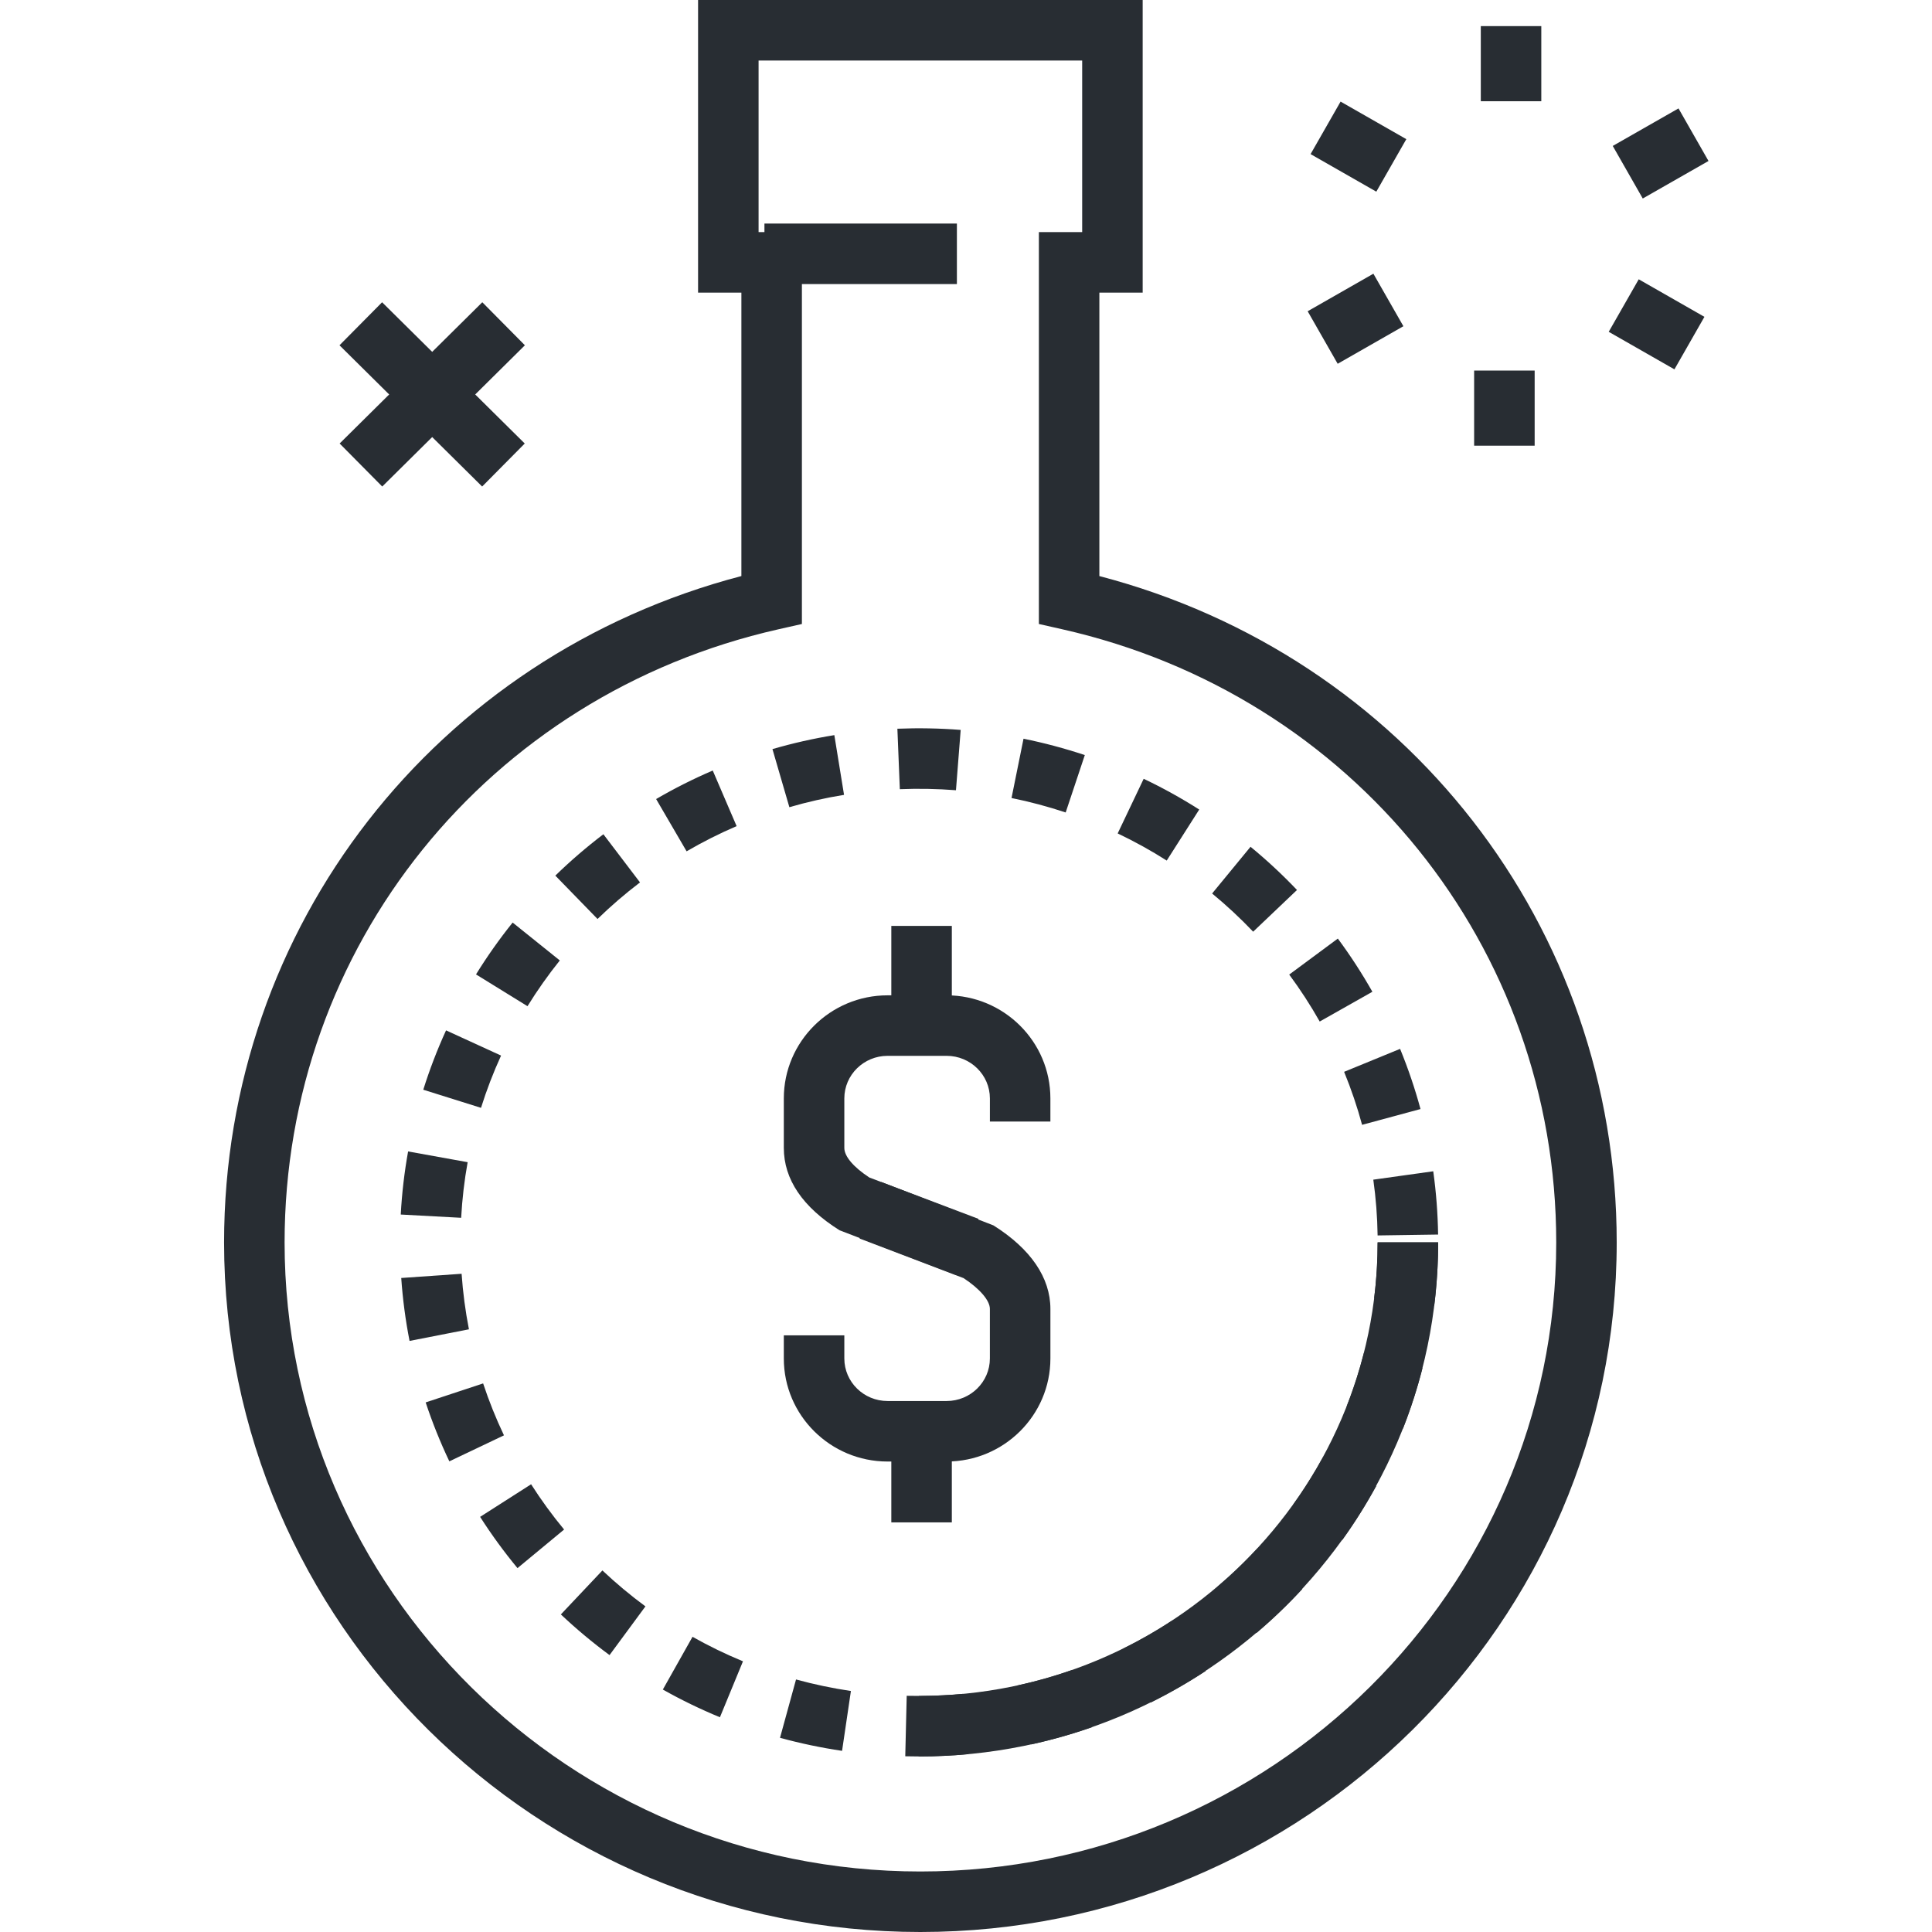 <?xml version="1.0" encoding="utf-8"?>
<!-- Generator: Adobe Illustrator 16.0.0, SVG Export Plug-In . SVG Version: 6.00 Build 0)  -->
<!DOCTYPE svg PUBLIC "-//W3C//DTD SVG 1.1//EN" "http://www.w3.org/Graphics/SVG/1.1/DTD/svg11.dtd">
<svg version="1.1" id="Layer_1" xmlns="http://www.w3.org/2000/svg" xmlns:xlink="http://www.w3.org/1999/xlink" x="0px" y="0px"
	 width="128px" height="128px" viewBox="0 0 128 128" enable-background="new 0 0 128 128" xml:space="preserve">
<g>
	<g>
		<path fill="#282D33" d="M60.891,116.37c-0.307,0-0.611-0.004-0.915-0.012l0.096-4.007c1.233,0.028,2.494-0.012,3.721-0.126
			l0.373,3.99C63.085,116.317,61.983,116.369,60.891,116.37z M55.789,115.998c-1.383-0.205-2.767-0.495-4.111-0.864l1.061-3.865
			c1.189,0.326,2.412,0.583,3.636,0.764L55.789,115.998z M68.316,115.572l-0.854-3.917c1.207-0.263,2.408-0.604,3.572-1.012
			l1.326,3.784C71.043,114.89,69.684,115.273,68.316,115.572z M47.697,113.773c-1.292-0.532-2.564-1.149-3.782-1.836l1.966-3.494
			c1.077,0.607,2.202,1.153,3.343,1.623L47.697,113.773z M76.238,112.798l-1.779-3.592c1.105-0.547,2.189-1.169,3.221-1.847
			l2.201,3.351C78.715,111.477,77.488,112.18,76.238,112.798z M40.384,109.654c-1.125-0.83-2.21-1.736-3.225-2.694l2.752-2.914
			c0.897,0.847,1.856,1.647,2.851,2.381L40.384,109.654z M83.242,108.193l-2.592-3.058c0.943-0.799,1.844-1.663,2.68-2.568
			l2.947,2.716C85.33,106.312,84.311,107.29,83.242,108.193z M34.285,103.892c-0.892-1.078-1.725-2.22-2.476-3.396l3.378-2.159
			c0.663,1.039,1.398,2.048,2.186,2.999L34.285,103.892z M88.934,102.026l-3.254-2.341c0.719-0.999,1.383-2.056,1.973-3.141
			l3.521,1.919C90.502,99.693,89.748,100.893,88.934,102.026z M29.77,96.818c-0.601-1.263-1.129-2.576-1.568-3.905l3.806-1.258
			c0.387,1.17,0.852,2.328,1.381,3.44L29.77,96.818z M92.951,94.65l-3.73-1.466c0.449-1.146,0.832-2.333,1.137-3.531l3.885,0.988
			C93.896,92.002,93.463,93.351,92.951,94.65z M27.134,88.84c-0.268-1.366-0.454-2.77-0.551-4.17l3.999-0.279
			c0.086,1.235,0.25,2.474,0.486,3.679L27.134,88.84z M95.021,86.505l-3.979-0.493c0.152-1.223,0.229-2.469,0.229-3.703h4.01
			C95.281,83.707,95.193,85.119,95.021,86.505z M91.27,81.851c-0.018-1.235-0.113-2.479-0.285-3.695l3.971-0.556
			c0.193,1.381,0.301,2.791,0.322,4.192L91.27,81.851z M30.553,80.682l-4.002-0.216c0.075-1.402,0.239-2.808,0.487-4.18l3.945,0.712
			C30.764,78.206,30.62,79.445,30.553,80.682z M90.242,74.523c-0.32-1.185-0.721-2.365-1.191-3.512l3.709-1.521
			c0.533,1.301,0.988,2.643,1.352,3.987L90.242,74.523z M31.868,73.397l-3.825-1.2c0.419-1.336,0.926-2.658,1.509-3.932l3.645,1.67
			C32.684,71.055,32.237,72.22,31.868,73.397z M87.434,67.679c-0.605-1.071-1.285-2.119-2.02-3.111l3.221-2.385
			c0.834,1.125,1.602,2.31,2.289,3.524L87.434,67.679z M34.948,66.663l-3.411-2.106c0.734-1.188,1.551-2.344,2.427-3.435l3.125,2.51
			C36.316,64.595,35.596,65.615,34.948,66.663z M83.025,61.727c-0.852-0.895-1.766-1.746-2.719-2.53l2.545-3.096
			c1.08,0.887,2.115,1.85,3.078,2.863L83.025,61.727z M39.588,60.885l-2.796-2.873c1-0.973,2.071-1.895,3.184-2.741l2.426,3.191
			C41.417,59.211,40.471,60.026,39.588,60.885z M77.299,57.015c-1.041-0.663-2.135-1.268-3.25-1.798l1.723-3.62
			c1.264,0.601,2.5,1.286,3.68,2.037L77.299,57.015z M45.489,56.402l-2.019-3.463c1.206-0.704,2.469-1.339,3.751-1.89l1.582,3.684
			C47.669,55.219,46.555,55.781,45.489,56.402z M70.604,53.828c-1.172-0.39-2.381-0.713-3.588-0.957l0.795-3.929
			c1.367,0.277,2.732,0.642,4.061,1.083L70.604,53.828z M52.298,53.479l-1.121-3.849c1.341-0.391,2.72-0.702,4.1-0.926l0.643,3.957
			C54.701,52.858,53.482,53.133,52.298,53.479z M63.335,52.355c-1.228-0.095-2.489-0.12-3.719-0.069l-0.162-4.006
			c1.388-0.056,2.808-0.031,4.194,0.079L63.335,52.355z"/>
	</g>
	<g>
		<path fill="none" stroke="#282D33" stroke-width="4" stroke-linejoin="round" d="M28.505,82.309"/>
	</g>
	<g>
		<path fill="#282D33" d="M60.889,116.37v-4.009c16.754,0,30.383-13.482,30.383-30.053h4.01
			C95.281,101.09,79.854,116.37,60.889,116.37z"/>
	</g>
	<g>
		<g>
			<path fill="#282D33" d="M63.404,84.5l-7.782-2.991c-2.45-1.54-3.692-3.376-3.692-5.457v-3.281c0-3.765,3.084-6.828,6.875-6.828
				h3.911c3.791,0,6.875,3.063,6.875,6.828v1.534h-4.008v-1.534c0-1.555-1.286-2.819-2.867-2.819h-3.911
				c-1.581,0-2.866,1.265-2.866,2.819v3.281c0,0.559,0.601,1.267,1.657,1.961l7.229,2.739L63.404,84.5z"/>
		</g>
		<g>
			<path fill="#282D33" d="M62.716,96.83h-3.911c-3.791,0-6.875-3.063-6.875-6.826v-1.533h4.009v1.533
				c0,1.553,1.285,2.817,2.866,2.817h3.911c1.581,0,2.866-1.265,2.866-2.817v-3.285c0-0.557-0.662-1.329-1.742-2.04l-6.89-2.624
				l1.427-3.747l7.438,2.876c2.471,1.553,3.777,3.467,3.777,5.535v3.285C69.592,93.768,66.508,96.83,62.716,96.83z"/>
		</g>
		<g>
			<rect x="59.052" y="61.344" fill="#282D33" width="4.009" height="7.204"/>
		</g>
		<g>
			<rect x="59.052" y="93.659" fill="#282D33" width="4.009" height="7.203"/>
		</g>
	</g>
	<g>
		<g>
			<path fill="#282D33" d="M60.975,128c-25.435,0-46.127-20.494-46.129-45.684c0-20.92,14.013-38.853,34.273-44.151V19.387h-2.87V0
				h29.456v19.387h-2.869v18.779c20.264,5.299,34.275,23.232,34.275,44.151C107.111,107.506,86.416,128,60.975,128z M50.258,15.378
				h2.87v25.963l-1.563,0.353c-19.259,4.35-32.71,21.055-32.71,40.622c0.001,22.979,18.896,41.675,42.121,41.675
				c23.23,0,42.128-18.695,42.128-41.675c0-19.565-13.453-36.27-32.713-40.622l-1.563-0.353V15.378h2.869V4.009H50.258V15.378z"/>
		</g>
	</g>
	<g>
		<rect x="50.646" y="14.811" fill="#282D33" width="12.751" height="4.009"/>
	</g>
	<g>
		<g>
			<g>
				<rect x="98.107" y="1.73" fill="#282D33" width="4.008" height="4.977"/>
			</g>
		</g>
		<g>
			<g>
				
					<rect x="87.509" y="7.731" transform="matrix(0.868 0.496 -0.496 0.868 16.694 -43.384)" fill="#282D33" width="5.017" height="4.008"/>
			</g>
		</g>
		<g>
			<g>
				
					<rect x="87.794" y="18.639" transform="matrix(0.496 0.868 -0.868 0.496 63.623 -67.317)" fill="#282D33" width="4.009" height="5.016"/>
			</g>
		</g>
		<g>
			<g>
				<rect x="97.665" y="24.551" fill="#282D33" width="4.01" height="4.977"/>
			</g>
		</g>
		<g>
			<g>
				
					<rect x="107.255" y="19.519" transform="matrix(0.868 0.496 -0.496 0.868 25.154 -51.637)" fill="#282D33" width="5.015" height="4.008"/>
			</g>
		</g>
		<g>
			<g>
				
					<rect x="107.979" y="7.606" transform="matrix(0.496 0.869 -0.869 0.496 64.257 -90.424)" fill="#282D33" width="4.008" height="5.013"/>
			</g>
		</g>
	</g>
	<g>
		<g>
			
				<rect x="26.628" y="19.461" transform="matrix(0.704 0.711 -0.711 0.704 27.044 -12.608)" fill="#282D33" width="4.009" height="13.293"/>
		</g>
		<g>
			
				<rect x="21.986" y="24.103" transform="matrix(0.711 0.704 -0.704 0.711 26.651 -12.59)" fill="#282D33" width="13.293" height="4.009"/>
		</g>
	</g>
</g>
</svg>

